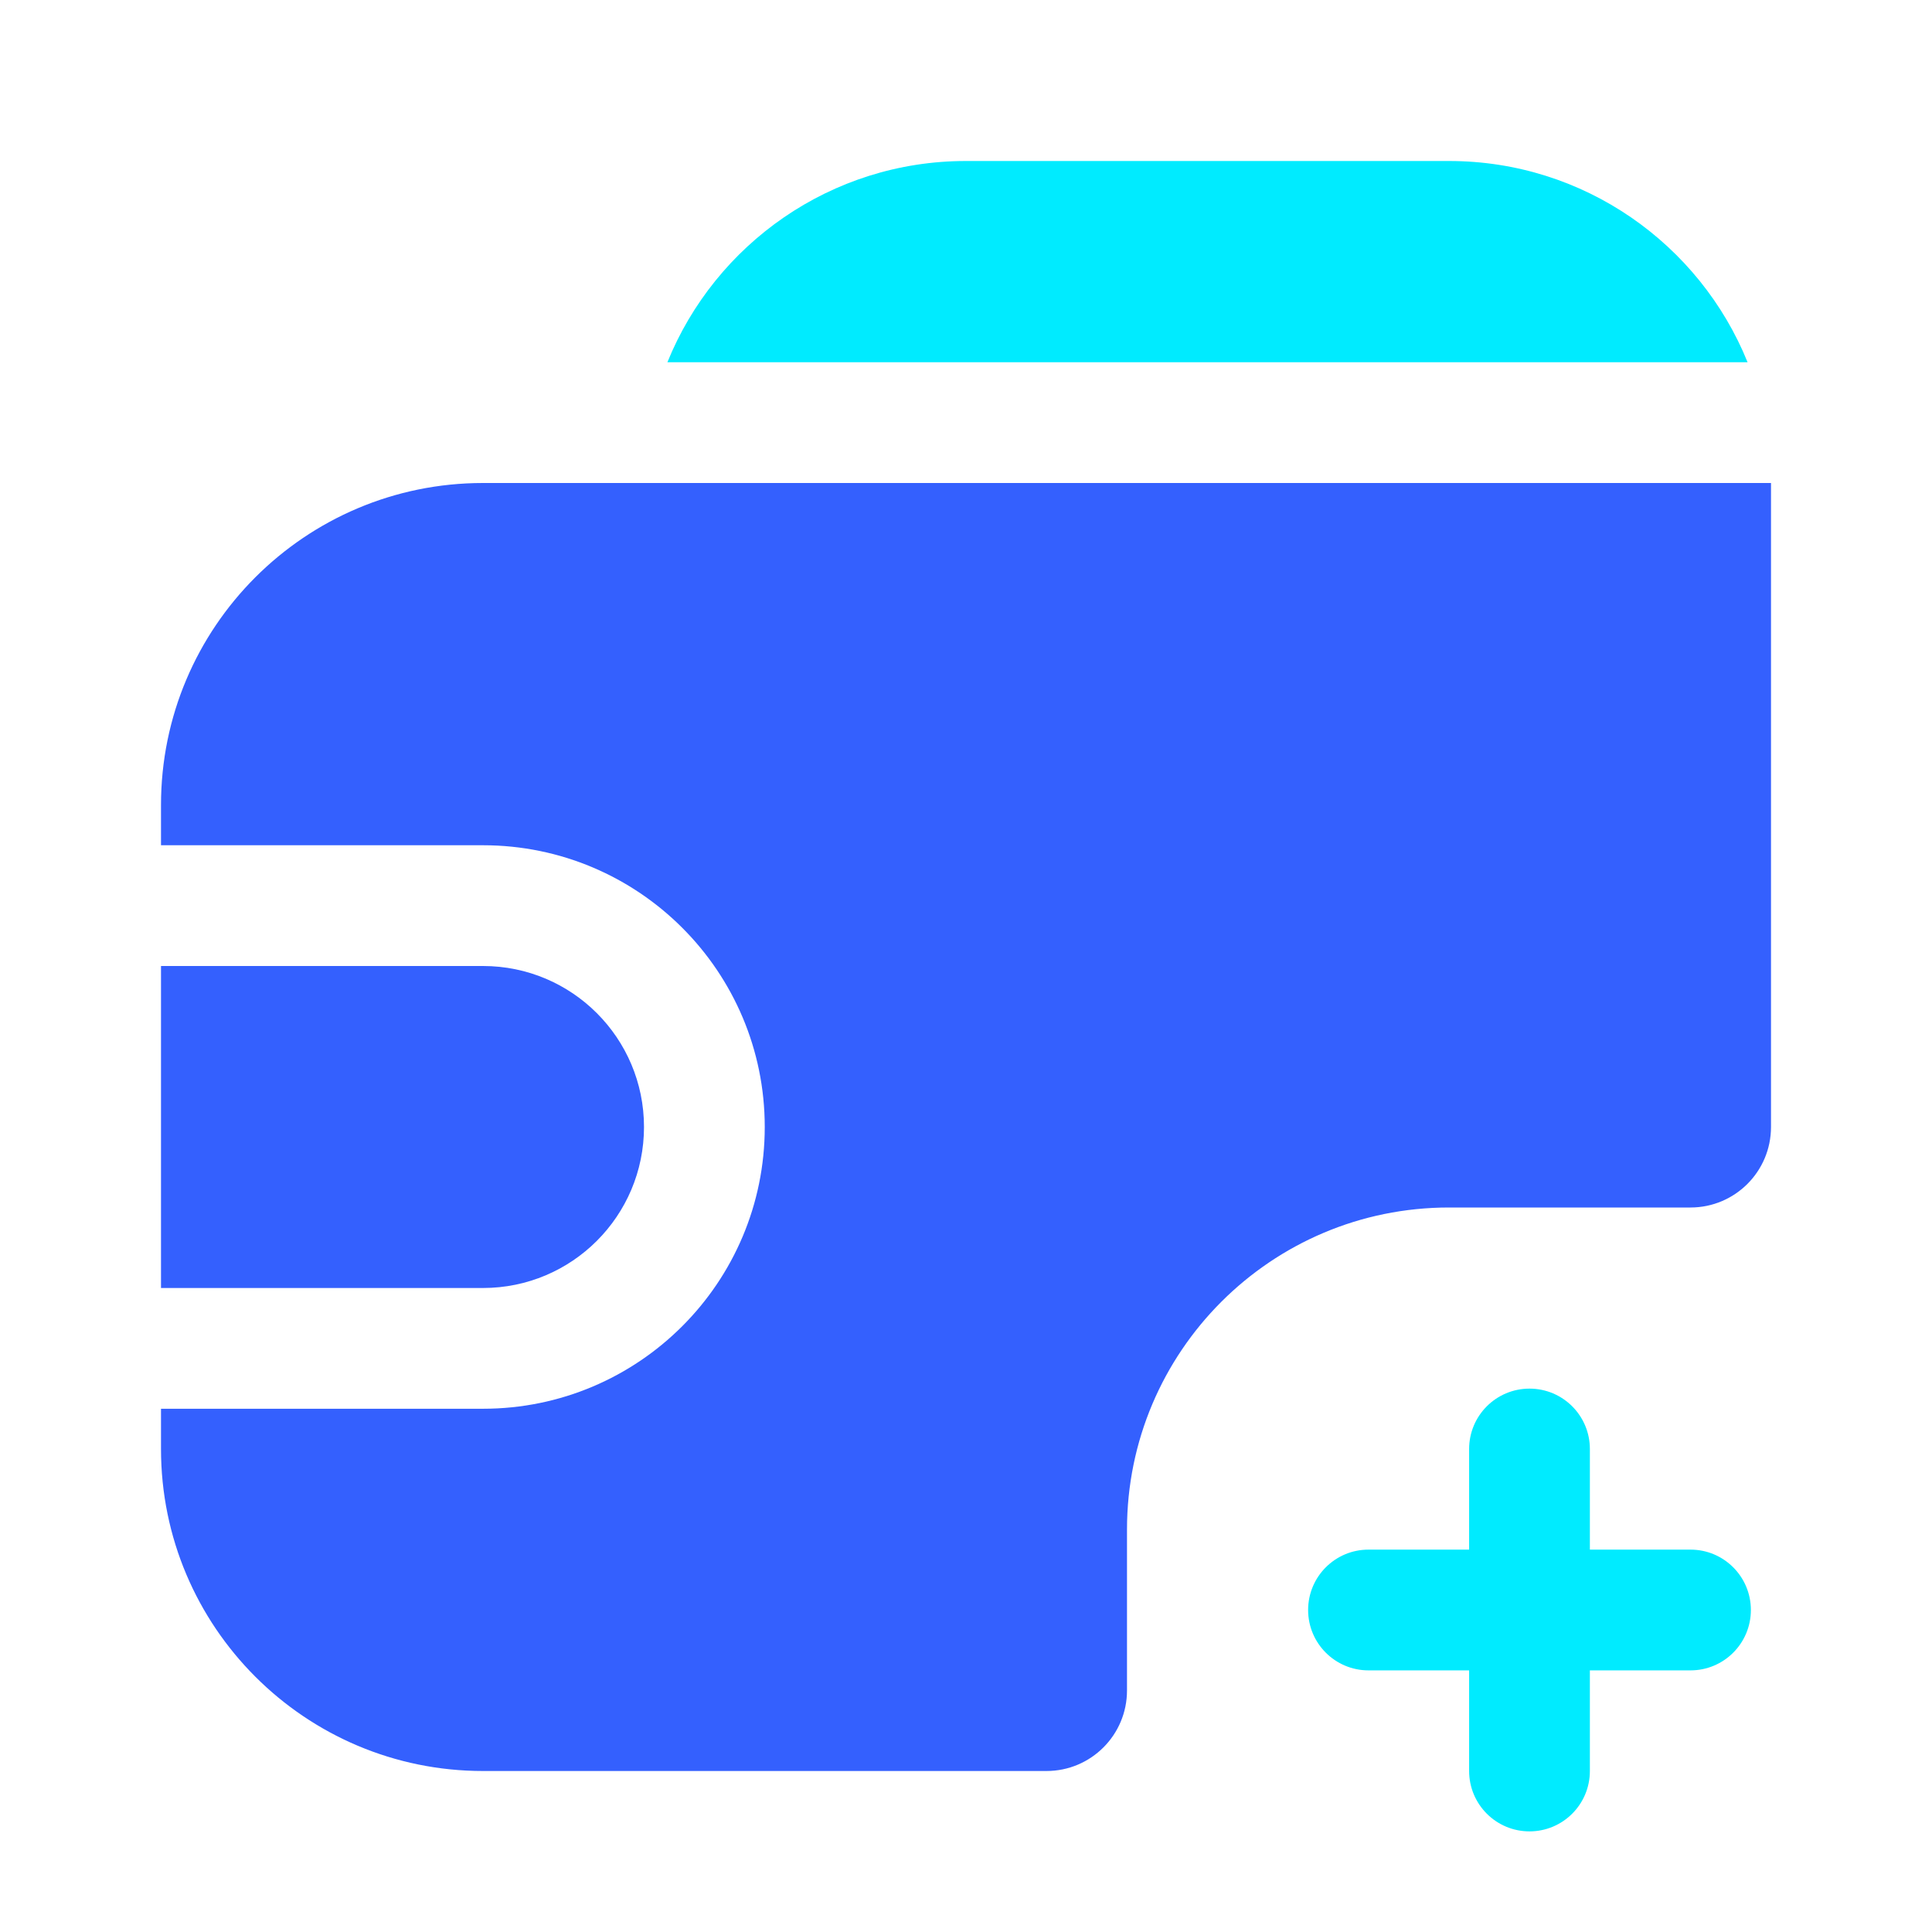<svg width="72" height="72" viewBox="0 0 72 72" fill="none" xmlns="http://www.w3.org/2000/svg">
<path fill-rule="evenodd" clip-rule="evenodd" d="M66 18H18C11.373 18 6 23.373 6 30V31.5L18 31.5C23.799 31.5 28.5 36.201 28.5 42C28.5 47.799 23.799 52.5 18 52.5H6V54C6 60.627 11.373 66 18 66H39C40.657 66 42 64.657 42 63V57C42 50.373 47.373 45 54 45H63C64.657 45 66 43.657 66 42V18ZM6 48V36H18C21.314 36 24 38.686 24 42C24 45.314 21.314 48 18 48H6Z" fill="#3460FE"/>
<path fill-rule="evenodd" clip-rule="evenodd" d="M57 51.75C58.243 51.75 59.25 52.757 59.25 54V57.75L63 57.75C64.243 57.75 65.25 58.757 65.25 60C65.25 61.243 64.243 62.25 63 62.25H59.25V66C59.25 67.243 58.243 68.25 57 68.25C55.757 68.25 54.75 67.243 54.75 66V62.25H51C49.757 62.25 48.75 61.243 48.75 60C48.75 58.757 49.757 57.75 51 57.75L54.75 57.75V54C54.75 52.757 55.757 51.75 57 51.75Z" fill="#00EBFF"/>
<path d="M35.999 6H53.999C59.035 6 63.347 9.102 65.127 13.5H24.872C26.652 9.102 30.963 6 35.999 6Z" fill="#00EBFF"/>
</svg>
